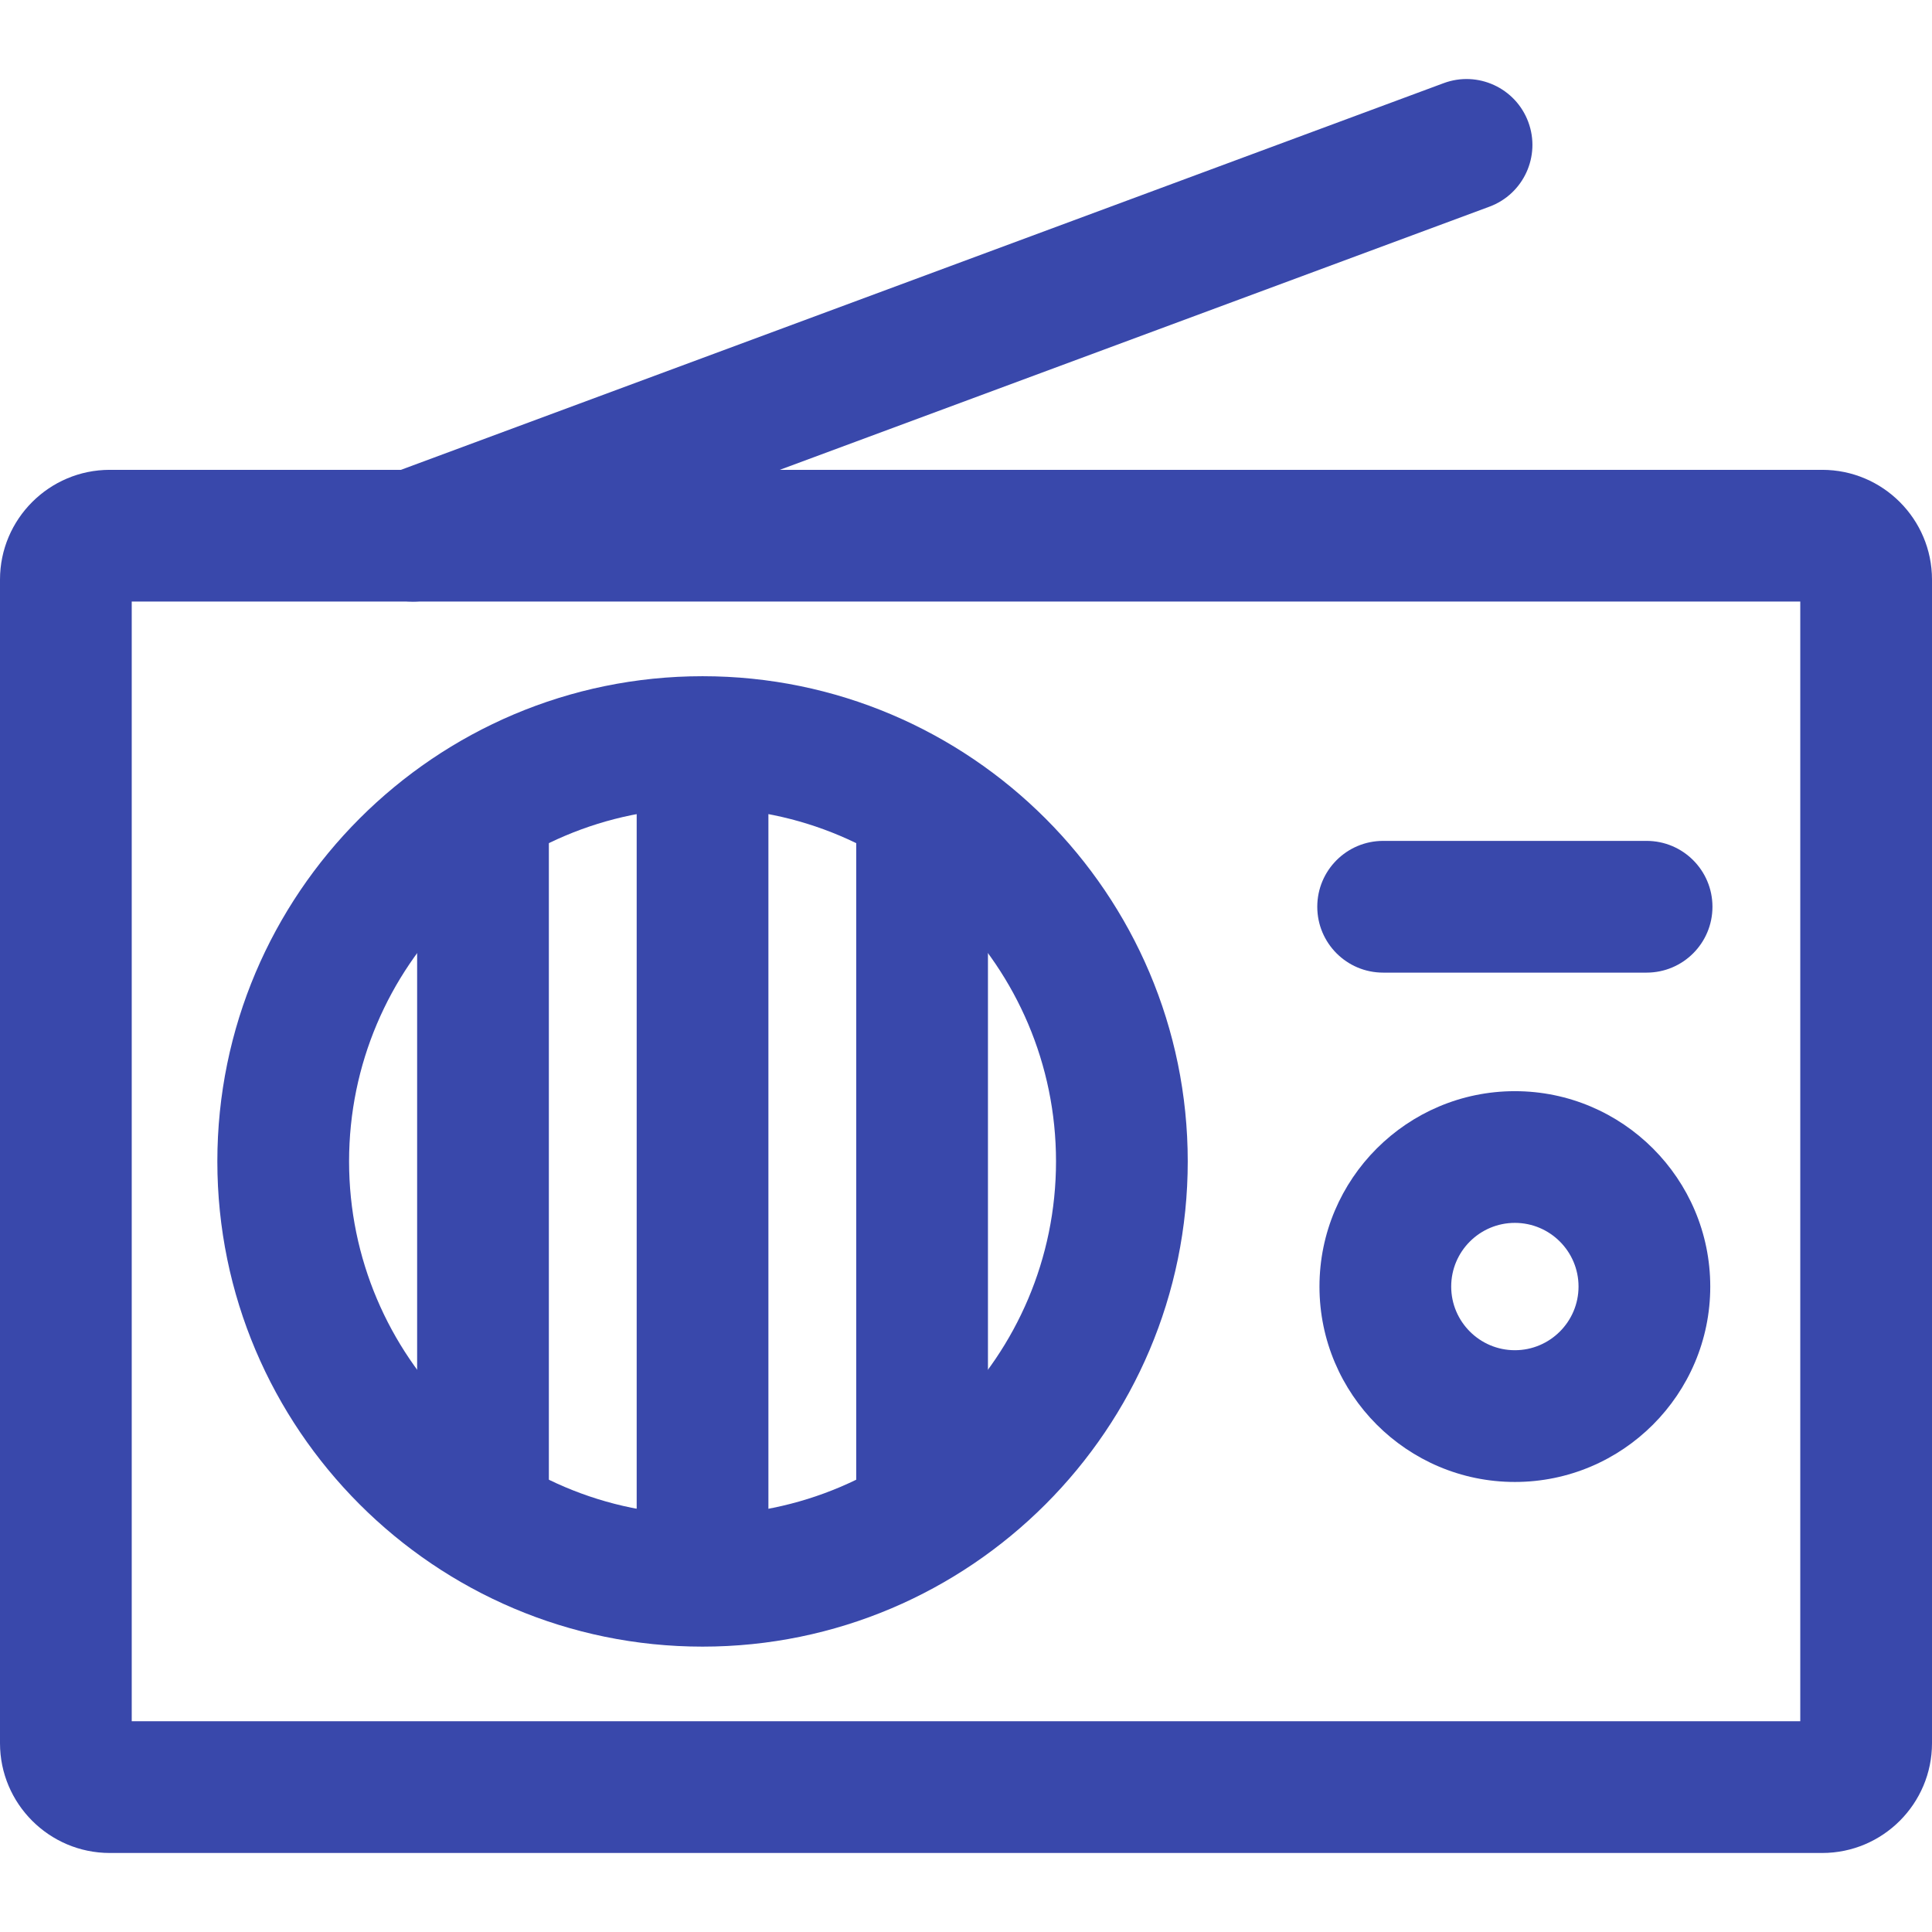 <?xml version="1.0" encoding="iso-8859-1"?>
<!-- Generator: Adobe Illustrator 19.0.0, SVG Export Plug-In . SVG Version: 6.00 Build 0)  -->
<svg fill="#3948ab" version="1.1" id="Capa_1" xmlns="http://www.w3.org/2000/svg" xmlns:xlink="http://www.w3.org/1999/xlink" x="0px" y="0px"
	 viewBox="0 0 512 512" style="enable-background:new 0 0 512 512;" xml:space="preserve">
<g>
	<g>
		<path d="M482.909,124.512H29.091C13.05,124.512,0,137.562,0,153.603v308.364c0,16.041,13.05,29.091,29.091,29.091h453.818
			c16.041,0,29.091-13.05,29.091-29.091V153.603C512,137.562,498.95,124.512,482.909,124.512z M477.091,456.148H34.909V159.421
			h442.182V456.148z"/>
	</g>
</g>
<g>
	<g>
		<path d="M186.182,179.203c-70.9,0-128.582,57.681-128.582,128.582c0,70.906,57.681,128.588,128.582,128.588
			s128.582-57.681,128.582-128.588C314.764,236.884,257.082,179.203,186.182,179.203z M186.182,401.469
			c-51.648,0-93.673-42.025-93.673-93.679c0-51.648,42.025-93.673,93.673-93.673s93.673,42.019,93.673,93.667
			C279.855,359.439,237.83,401.469,186.182,401.469z"/>
	</g>
</g>
<g>
	<g>
		<rect x="168.727" y="196.663" width="34.909" height="222.255"/>
	</g>
</g>
<g>
	<g>
		<rect x="226.909" y="212.954" width="34.909" height="189.673"/>
	</g>
</g>
<g>
	<g>
		<rect x="110.545" y="212.954" width="34.909" height="189.673"/>
	</g>
</g>
<g>
	<g>
		<path d="M436.364,222.845h-69.818c-9.641,0-17.455,7.814-17.455,17.455c0,9.641,7.814,17.455,17.455,17.455h69.818
			c9.641,0,17.455-7.814,17.455-17.455C453.818,230.659,446.004,222.845,436.364,222.845z"/>
	</g>
</g>
<g>
	<g>
		<path d="M401.455,289.172c-28.55,0-51.782,23.232-51.782,51.782c0,28.55,23.232,51.782,51.782,51.782s51.782-23.232,51.782-51.782
			C453.236,312.404,430.004,289.172,401.455,289.172z M401.455,357.821c-9.303,0-16.873-7.569-16.873-16.873
			s7.564-16.873,16.873-16.873s16.873,7.569,16.873,16.873S410.758,357.821,401.455,357.821z"/>
	</g>
</g>
<g>
	<g>
		<path d="M405.015,32.334c-3.351-9.041-13.399-13.649-22.429-10.298L103.313,125.6c-9.042,3.351-13.649,13.399-10.298,22.435
			c2.607,7.04,9.274,11.392,16.367,11.392c2.013,0,4.067-0.349,6.063-1.094L394.717,54.769
			C403.759,51.418,408.367,41.37,405.015,32.334z"/>
	</g>
</g>
<g>
</g>
<g>
</g>
<g>
</g>
<g>
</g>
<g>
</g>
<g>
</g>
<g>
</g>
<g>
</g>
<g>
</g>
<g>
</g>
<g>
</g>
<g>
</g>
<g>
</g>
<g>
</g>
<g>
</g>
</svg>
